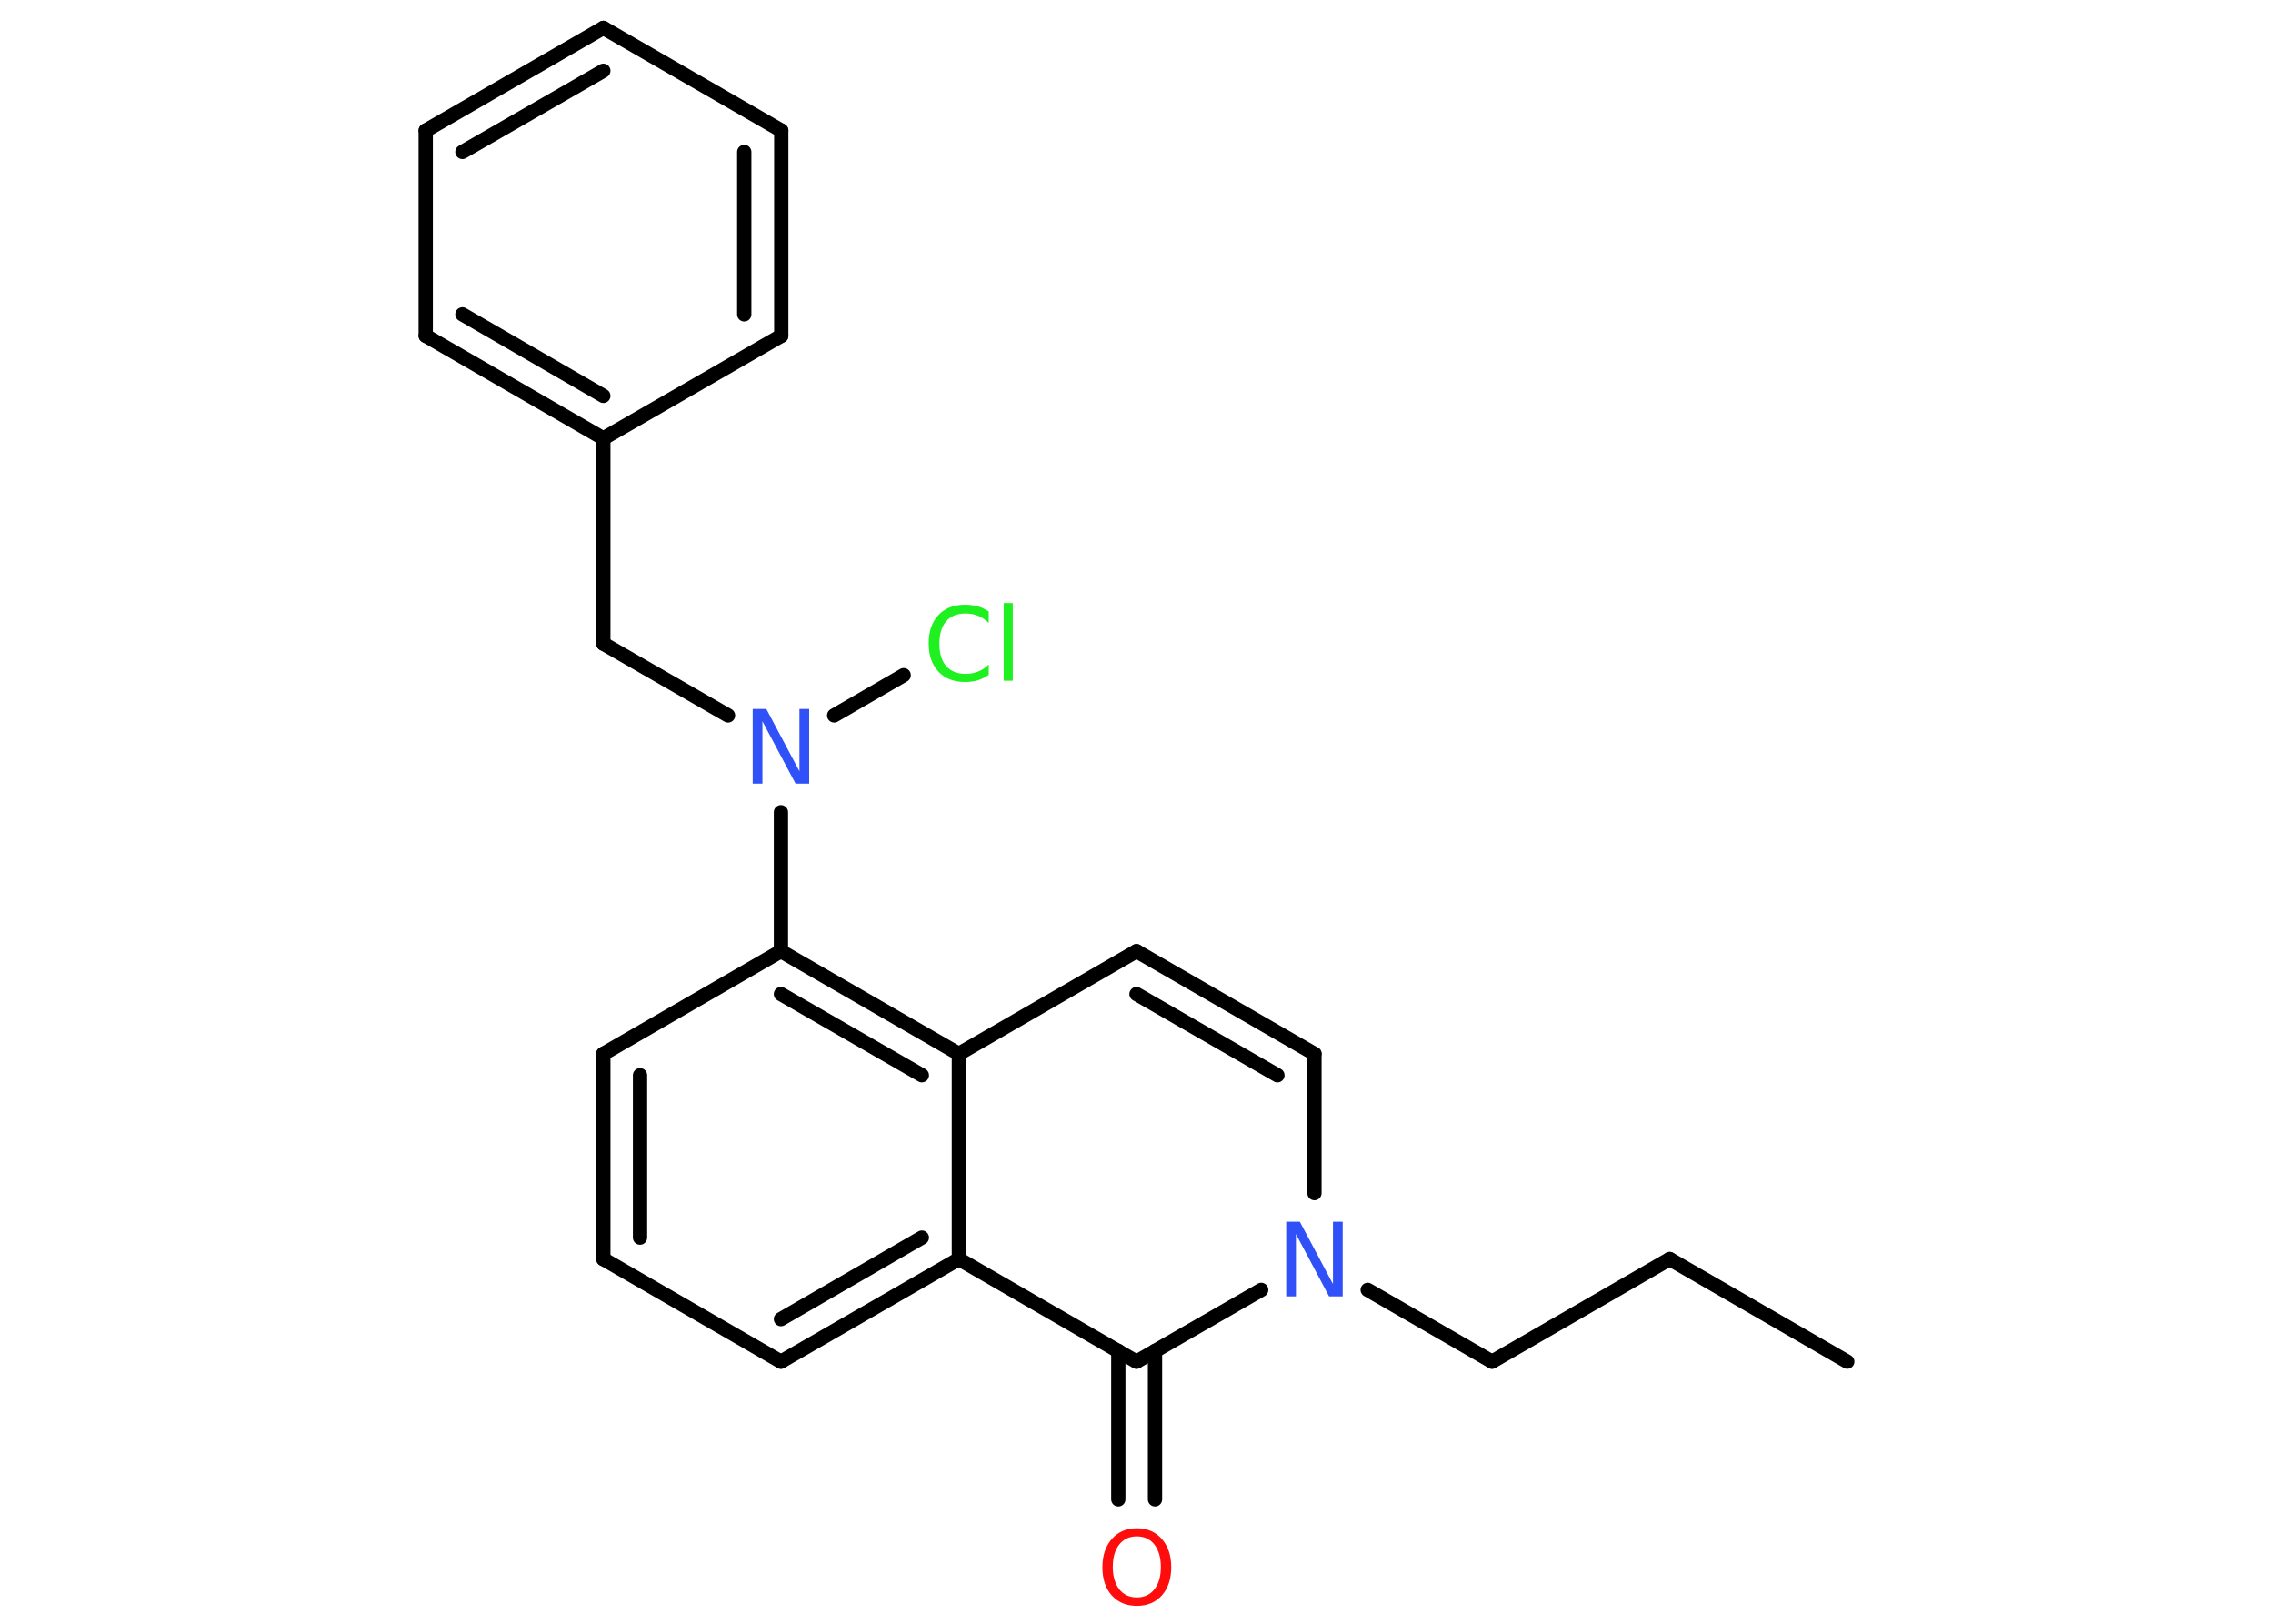 <?xml version='1.0' encoding='UTF-8'?>
<!DOCTYPE svg PUBLIC "-//W3C//DTD SVG 1.1//EN" "http://www.w3.org/Graphics/SVG/1.1/DTD/svg11.dtd">
<svg version='1.2' xmlns='http://www.w3.org/2000/svg' xmlns:xlink='http://www.w3.org/1999/xlink' width='70.0mm' height='50.0mm' viewBox='0 0 70.0 50.0'>
  <desc>Generated by the Chemistry Development Kit (http://github.com/cdk)</desc>
  <g stroke-linecap='round' stroke-linejoin='round' stroke='#000000' stroke-width='.44' fill='#3050F8'>
    <rect x='.0' y='.0' width='70.0' height='50.0' fill='#FFFFFF' stroke='none'/>
    <g id='mol1' class='mol'>
      <line id='mol1bnd1' class='bond' x1='56.89' y1='41.93' x2='51.42' y2='38.77'/>
      <line id='mol1bnd2' class='bond' x1='51.42' y1='38.77' x2='45.95' y2='41.93'/>
      <line id='mol1bnd3' class='bond' x1='45.95' y1='41.93' x2='42.12' y2='39.72'/>
      <line id='mol1bnd4' class='bond' x1='40.48' y1='36.74' x2='40.48' y2='32.45'/>
      <g id='mol1bnd5' class='bond'>
        <line x1='40.48' y1='32.45' x2='35.0' y2='29.29'/>
        <line x1='39.34' y1='33.11' x2='35.0' y2='30.61'/>
      </g>
      <line id='mol1bnd6' class='bond' x1='35.0' y1='29.29' x2='29.53' y2='32.45'/>
      <g id='mol1bnd7' class='bond'>
        <line x1='29.53' y1='32.45' x2='24.05' y2='29.29'/>
        <line x1='28.39' y1='33.11' x2='24.05' y2='30.61'/>
      </g>
      <line id='mol1bnd8' class='bond' x1='24.05' y1='29.29' x2='24.05' y2='25.01'/>
      <line id='mol1bnd9' class='bond' x1='25.69' y1='22.03' x2='27.83' y2='20.79'/>
      <line id='mol1bnd10' class='bond' x1='22.42' y1='22.03' x2='18.58' y2='19.82'/>
      <line id='mol1bnd11' class='bond' x1='18.58' y1='19.82' x2='18.58' y2='13.5'/>
      <g id='mol1bnd12' class='bond'>
        <line x1='13.11' y1='10.34' x2='18.58' y2='13.5'/>
        <line x1='14.24' y1='9.68' x2='18.58' y2='12.19'/>
      </g>
      <line id='mol1bnd13' class='bond' x1='13.11' y1='10.34' x2='13.11' y2='4.02'/>
      <g id='mol1bnd14' class='bond'>
        <line x1='18.58' y1='.86' x2='13.11' y2='4.02'/>
        <line x1='18.58' y1='2.18' x2='14.24' y2='4.68'/>
      </g>
      <line id='mol1bnd15' class='bond' x1='18.58' y1='.86' x2='24.06' y2='4.02'/>
      <g id='mol1bnd16' class='bond'>
        <line x1='24.06' y1='10.34' x2='24.06' y2='4.02'/>
        <line x1='22.92' y1='9.68' x2='22.92' y2='4.68'/>
      </g>
      <line id='mol1bnd17' class='bond' x1='18.58' y1='13.5' x2='24.06' y2='10.34'/>
      <line id='mol1bnd18' class='bond' x1='24.05' y1='29.29' x2='18.58' y2='32.45'/>
      <g id='mol1bnd19' class='bond'>
        <line x1='18.58' y1='32.45' x2='18.58' y2='38.77'/>
        <line x1='19.71' y1='33.11' x2='19.71' y2='38.11'/>
      </g>
      <line id='mol1bnd20' class='bond' x1='18.58' y1='38.77' x2='24.05' y2='41.93'/>
      <g id='mol1bnd21' class='bond'>
        <line x1='24.05' y1='41.93' x2='29.53' y2='38.77'/>
        <line x1='24.05' y1='40.62' x2='28.39' y2='38.11'/>
      </g>
      <line id='mol1bnd22' class='bond' x1='29.53' y1='32.45' x2='29.53' y2='38.77'/>
      <line id='mol1bnd23' class='bond' x1='29.53' y1='38.77' x2='35.0' y2='41.93'/>
      <line id='mol1bnd24' class='bond' x1='38.84' y1='39.72' x2='35.0' y2='41.93'/>
      <g id='mol1bnd25' class='bond'>
        <line x1='35.57' y1='41.6' x2='35.57' y2='46.17'/>
        <line x1='34.44' y1='41.6' x2='34.44' y2='46.17'/>
      </g>
      <path id='mol1atm4' class='atom' d='M39.61 37.62h.42l1.02 1.92v-1.92h.3v2.3h-.42l-1.02 -1.92v1.92h-.3v-2.3z' stroke='none'/>
      <path id='mol1atm9' class='atom' d='M23.18 21.83h.42l1.02 1.92v-1.92h.3v2.3h-.42l-1.02 -1.92v1.92h-.3v-2.3z' stroke='none'/>
      <path id='mol1atm10' class='atom' d='M30.45 18.85v.33q-.16 -.15 -.33 -.22q-.18 -.07 -.38 -.07q-.39 .0 -.6 .24q-.21 .24 -.21 .69q.0 .45 .21 .69q.21 .24 .6 .24q.2 .0 .38 -.07q.18 -.07 .33 -.22v.32q-.16 .11 -.34 .17q-.18 .05 -.39 .05q-.52 .0 -.82 -.32q-.3 -.32 -.3 -.87q.0 -.55 .3 -.87q.3 -.32 .82 -.32q.2 .0 .39 .05q.18 .05 .34 .16zM30.91 18.57h.28v2.39h-.28v-2.39z' stroke='none' fill='#1FF01F'/>
      <path id='mol1atm23' class='atom' d='M35.01 47.31q-.34 .0 -.54 .25q-.2 .25 -.2 .69q.0 .43 .2 .69q.2 .25 .54 .25q.34 .0 .54 -.25q.2 -.25 .2 -.69q.0 -.43 -.2 -.69q-.2 -.25 -.54 -.25zM35.01 47.06q.48 .0 .77 .33q.29 .33 .29 .87q.0 .54 -.29 .87q-.29 .32 -.77 .32q-.48 .0 -.77 -.32q-.29 -.32 -.29 -.87q.0 -.54 .29 -.87q.29 -.33 .77 -.33z' stroke='none' fill='#FF0D0D'/>
    </g>
  </g>
</svg>
